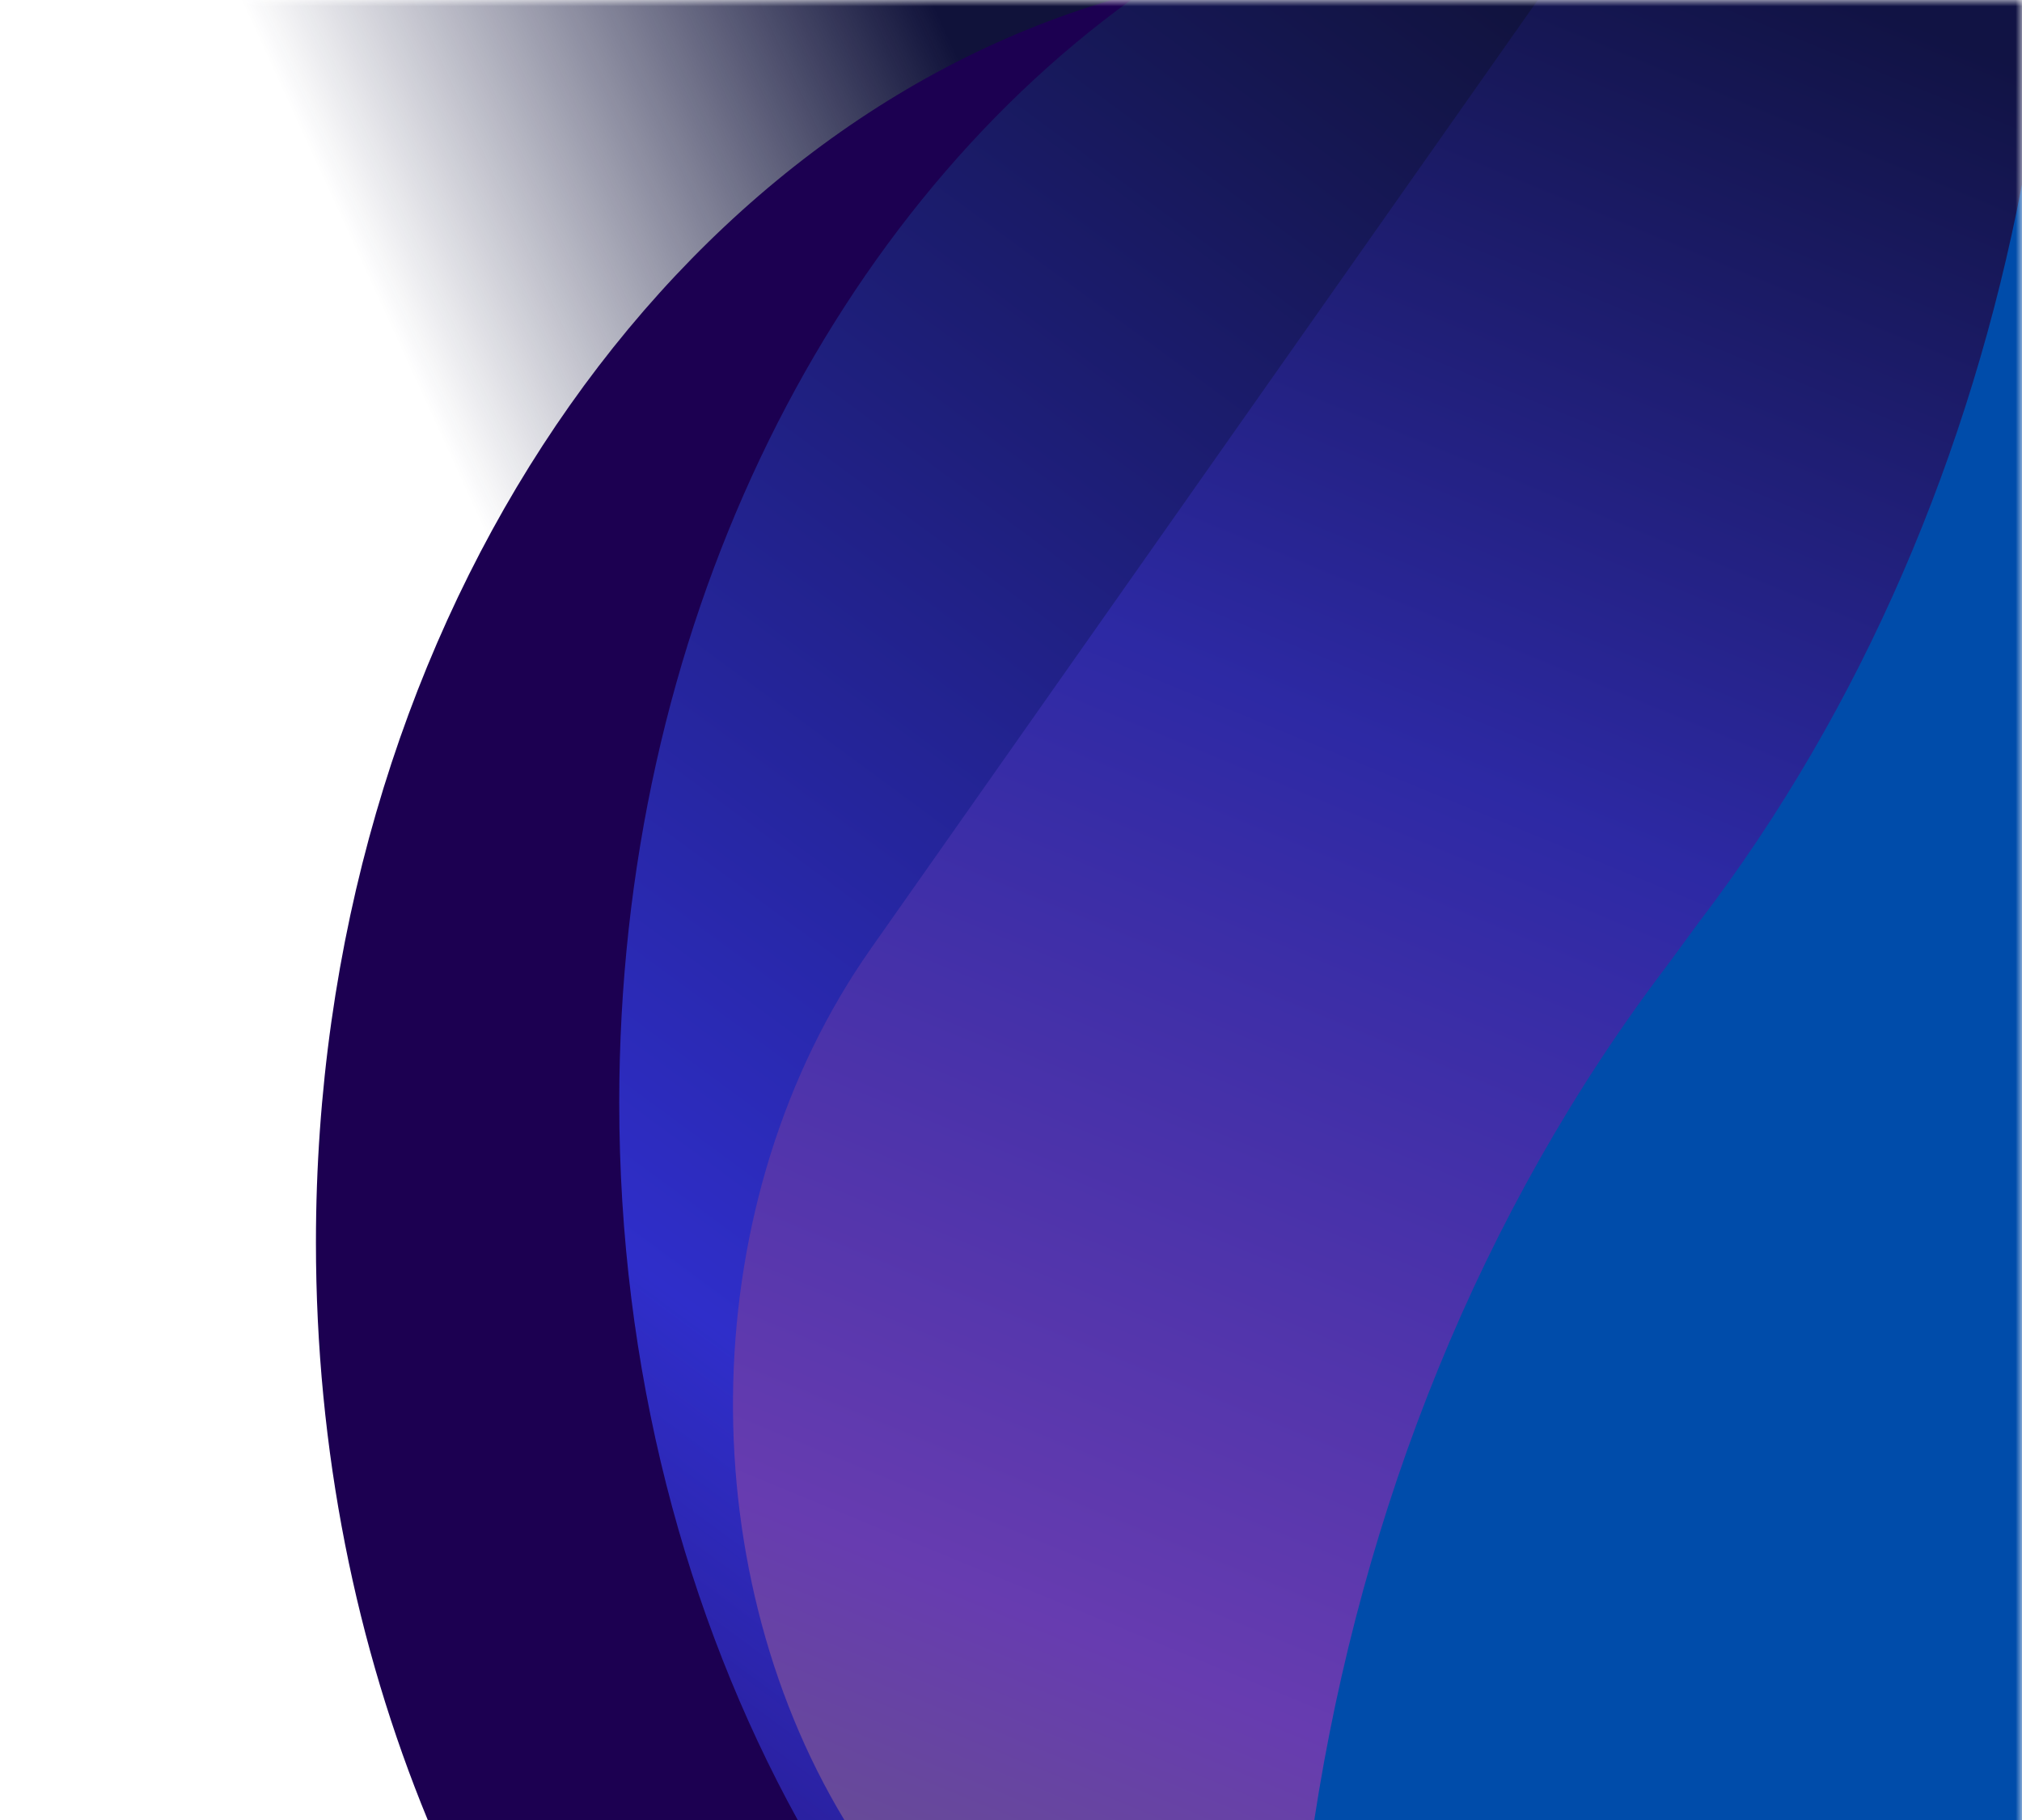 <?xml version="1.0" encoding="UTF-8" standalone="no"?>
<svg
   xmlns:dc="http://purl.org/dc/elements/1.1/"
   xmlns:cc="http://creativecommons.org/ns#"
   xmlns:rdf="http://www.w3.org/1999/02/22-rdf-syntax-ns#"
   xmlns:svg="http://www.w3.org/2000/svg"
   xmlns="http://www.w3.org/2000/svg"
   xmlns:sodipodi="http://sodipodi.sourceforge.net/DTD/sodipodi-0.dtd"
   xmlns:inkscape="http://www.inkscape.org/namespaces/inkscape"
   width="160"
   height="144"
   version="1.1"
   id="svg248"
   sodipodi:docname="derecha22.svg"
   inkscape:version="1.0.2-2 (e86c870879, 2021-01-15)">
  <sodipodi:namedview
     pagecolor="#ffffff"
     bordercolor="#666666"
     borderopacity="1"
     objecttolerance="10"
     gridtolerance="10"
     guidetolerance="10"
     inkscape:pageopacity="0"
     inkscape:pageshadow="2"
     inkscape:window-width="1304"
     inkscape:window-height="745"
     id="namedview250"
     showgrid="false"
     inkscape:zoom="2.6909341"
     inkscape:cx="75.908467"
     inkscape:cy="82.808004"
     inkscape:window-x="-8"
     inkscape:window-y="-8"
     inkscape:window-maximized="1"
     inkscape:current-layer="svg248"
     inkscape:document-rotation="0" />
  <defs
     id="defs234">
    <linearGradient
       x1="50%"
       y1="9.5%"
       x2="79.211%"
       y2="21.548%"
       id="c">
      <stop
         stop-color="#20123A"
         offset="0%"
         id="stop193" />
      <stop
         stop-color="#20123A"
         stop-opacity="0"
         offset="100%"
         id="stop195" />
    </linearGradient>
    <linearGradient
       x1="50%"
       y1="0%"
       x2="62.978%"
       y2="75.109%"
       id="d">
      <stop
         stop-color="#20123A"
         offset="0%"
         id="stop198" />
      <stop
         stop-color="#321C64"
         offset="100%"
         id="stop200" />
    </linearGradient>
    <linearGradient
       x1="41.797%"
       y1="-6.305%"
       x2="113.914%"
       y2="120.857%"
       id="e">
      <stop
         stop-color="#20123A"
         offset="0%"
         id="stop203" />
      <stop
         stop-color="#5F2ECA"
         offset="64.418%"
         id="stop205" />
      <stop
         stop-color="#7542E5"
         stop-opacity="0"
         offset="100%"
         id="stop207" />
    </linearGradient>
    <linearGradient
       x1="35.625%"
       y1="-6.728%"
       x2="75.087%"
       y2="128.478%"
       id="f">
      <stop
         stop-color="#2B1753"
         offset="0%"
         id="stop210" />
      <stop
         stop-color="#7033CA"
         offset="35.304%"
         id="stop212" />
      <stop
         stop-color="#FF4AD9"
         offset="73.362%"
         id="stop214" />
      <stop
         stop-color="#FF778E"
         offset="100%"
         id="stop216" />
      <stop
         stop-color="#FF778E"
         offset="100%"
         id="stop218" />
    </linearGradient>
    <linearGradient
       x1="51.531%"
       y1="102.377%"
       x2="34.091%"
       y2="-21.792%"
       id="g">
      <stop
         stop-color="#FC4CA0"
         offset="0%"
         id="stop221" />
      <stop
         stop-color="#FFA769"
         offset="100%"
         id="stop223" />
    </linearGradient>
    <linearGradient
       x1="0%"
       y1="0%"
       x2="0%"
       y2="100%"
       id="a">
      <stop
         stop-color="#fff"
         offset="60%"
         id="stop226" />
      <stop
         stop-color="#fff"
         stop-opacity="0"
         offset="100%"
         id="stop228" />
    </linearGradient>
    <mask
       id="b"
       x="0"
       y="0"
       width="100%"
       height="100%">
      <rect
         width="100%"
         height="100%"
         fill="url(#a)"
         id="rect231" />
    </mask>
    <linearGradient
       x1="75.895"
       y1="14.42"
       x2="120.234"
       y2="32.708"
       id="linearGradient6167"
       gradientTransform="scale(1.054,0.949)"
       gradientUnits="userSpaceOnUse">
      <stop
         stop-color="#10123a"
         offset="0%"
         id="stop429" />
      <stop
         stop-color="#10123a"
         stop-opacity="0"
         offset="100%"
         id="stop431" />
    </linearGradient>
    <linearGradient
       x1="50%"
       y1="0%"
       x2="62.978%"
       y2="75.109%"
       id="linearGradient5529">
      <stop
         stop-color="#10123a"
         offset="0%"
         id="stop434" />
      <stop
         stop-color="#191c64"
         offset="100%"
         id="stop436" />
    </linearGradient>
    <linearGradient
       x1="52.843"
       y1="-7.971"
       x2="144.019"
       y2="152.797"
       id="linearGradient27"
       gradientTransform="scale(0.878,1.139)"
       gradientUnits="userSpaceOnUse">
      <stop
         stop-color="#10123a"
         offset="0%"
         id="stop439" />
      <stop
         stop-color="#2f2eca"
         offset="64.418%"
         id="stop441" />
      <stop
         stop-color="#3a42e5"
         stop-opacity="0"
         offset="100%"
         id="stop443" />
    </linearGradient>
    <linearGradient
       x1="35.625%"
       y1="-6.728%"
       x2="75.087%"
       y2="128.478%"
       id="linearGradient3371">
      <stop
         stop-color="#151753"
         offset="0%"
         id="stop446" />
      <stop
         stop-color="#3833ca"
         offset="35.304%"
         id="stop448" />
      <stop
         stop-color="#7f4ad9"
         offset="73.362%"
         id="stop450" />
      <stop
         stop-color="#7f778e"
         offset="100%"
         id="stop452" />
      <stop
         stop-color="#7f778e"
         offset="100%"
         id="stop454" />
    </linearGradient>
    <linearGradient
       x1="51.531%"
       y1="102.377%"
       x2="34.091%"
       y2="-21.792%"
       id="linearGradient3591">
      <stop
         stop-color="#7e4ca0"
         offset="0%"
         id="stop457" />
      <stop
         stop-color="#7fa769"
         offset="100%"
         id="stop459" />
    </linearGradient>
    <linearGradient
       x1="35.625%"
       y1="-6.728%"
       x2="75.087%"
       y2="128.478%"
       id="linearGradient5968">
      <stop
         stop-color="#13154b"
         offset="0%"
         id="stop923" />
      <stop
         stop-color="#322eb6"
         offset="35.304%"
         id="stop925" />
      <stop
         stop-color="#7243c3"
         offset="73.362%"
         id="stop927" />
      <stop
         stop-color="#726b80"
         offset="100%"
         id="stop929" />
      <stop
         stop-color="#726b80"
         offset="100%"
         id="stop931" />
    </linearGradient>
    <linearGradient
       x1="43.175"
       y1="-8.154"
       x2="91.001"
       y2="155.708"
       id="linearGradient1976"
       gradientTransform="scale(0.842,1.188)"
       gradientUnits="userSpaceOnUse">
      <stop
         stop-color="#111344"
         offset="0%"
         id="stop1000" />
      <stop
         stop-color="#2d29a4"
         offset="35.304%"
         id="stop1002" />
      <stop
         stop-color="#673cb0"
         offset="73.362%"
         id="stop1004" />
      <stop
         stop-color="#676073"
         offset="100%"
         id="stop1006" />
      <stop
         stop-color="#676073"
         offset="100%"
         id="stop1008" />
    </linearGradient>
  </defs>
  <g
     mask="url(#b)"
     id="g246"
     transform="matrix(-1,0,0,1,160,0)">
    <path
       fill="url(#linearGradient6167)"
       filter="url(#b)"
       d="M 0,0 H 160 V 144 H 0 Z"
       id="path236"
       style="fill:url(#linearGradient6167)" />
    <path
       d="M 72.036,0 C 108.15,10.622 135,50.606 135,98.308 c 0,16.443 -3.19,31.97 -8.85,45.692 H 0 L -0.002,20.97 C 9.606,11.01 21.095,3.713 33.716,0 Z"
       fill="url(#linearGradient5529)"
       id="path238"
       style="fill:#1c0051;fill-opacity:1" />
    <path
       d="M 70.511,0 C 94.736,17.553 111,50.047 111,87.23 111,108.275 105.79,127.818 96.876,144 L 0,143.997 V 0.003 Z"
       fill="url(#linearGradient27)"
       id="path240"
       style="fill:url(#linearGradient27)" />
    <path
       d="m 38.316,0 52.766,75.046 c 13.99,19.898 14.364,48.659 2.105,68.954 H 21.635 L 0,113.229 V 0 Z"
       fill="url(#linearGradient1976)"
       id="path242"
       style="fill:url(#linearGradient1976)" />
    <path
       d="m 25.588,72.994 2.445,3.333 C 42.91,95.856 52.223,119.417 56,144 H 0 L -0.001,14.588 c 4.074,21.204 12.588,41.404 25.589,58.406 z"
       id="path244"
       style="fill:#004caa;fill-opacity:1" />
  </g>
</svg>
